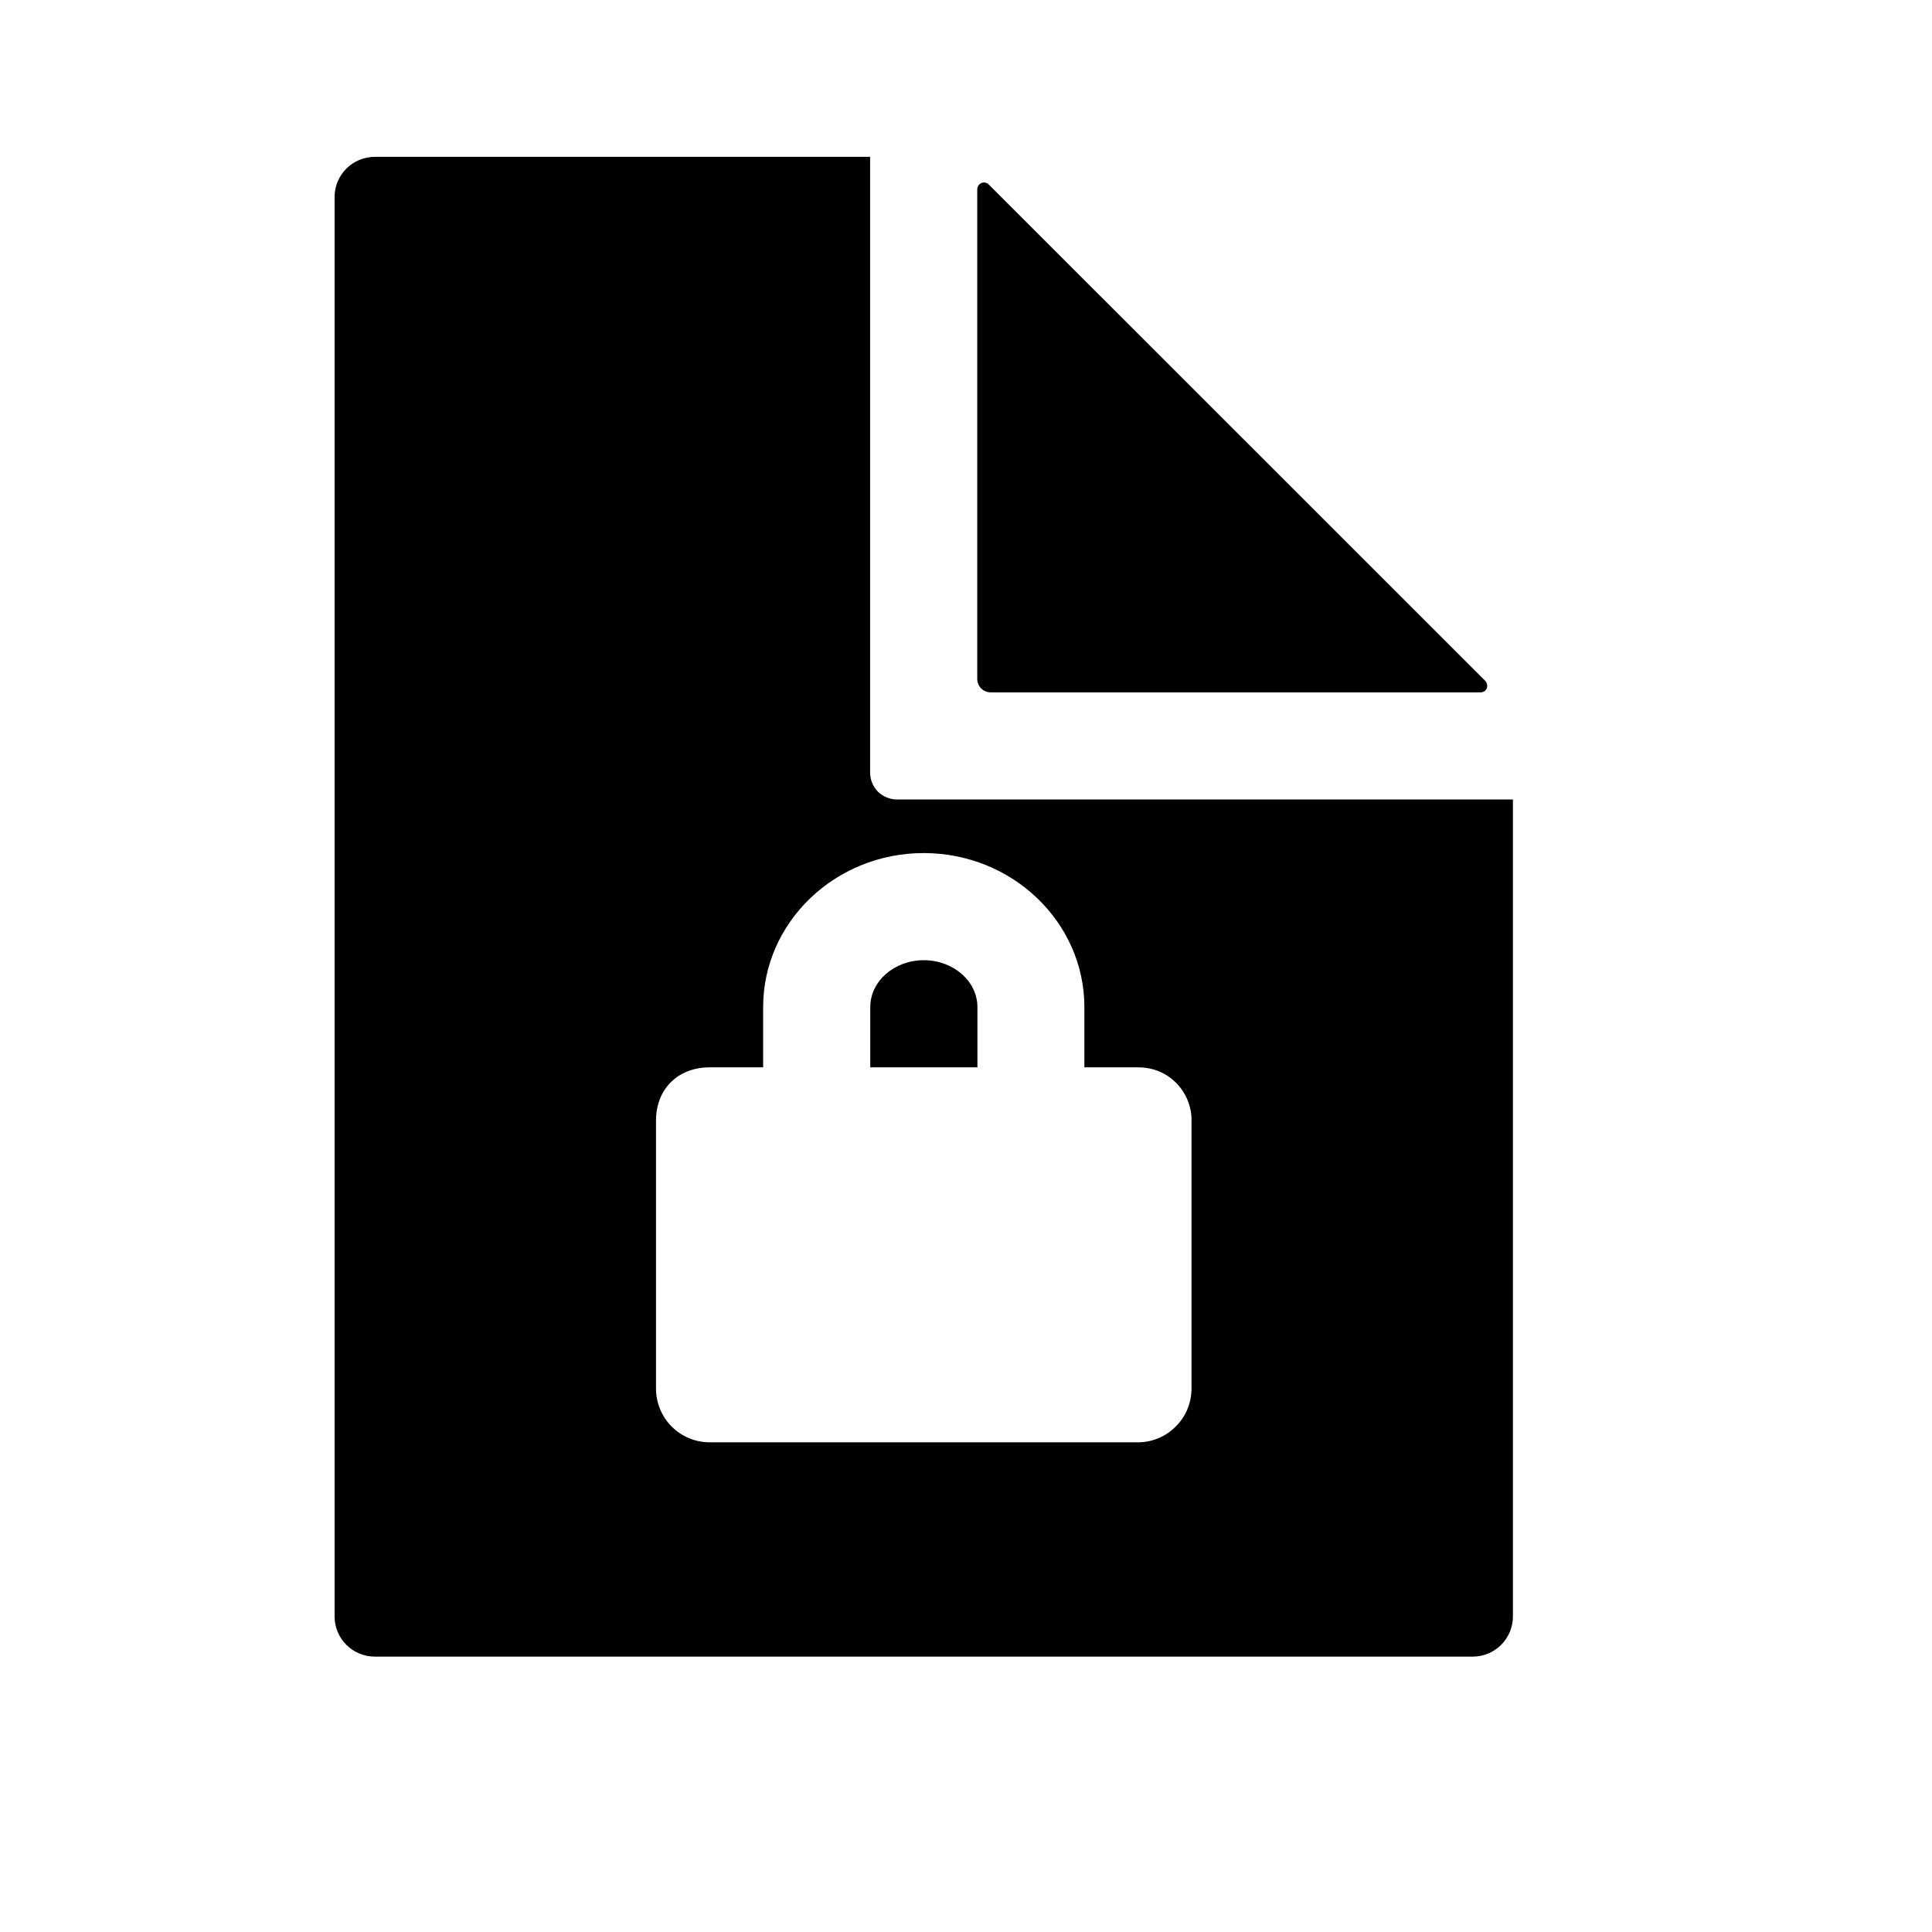 <svg width="11" height="11" viewBox="0 0 11 11" fill="none" xmlns="http://www.w3.org/2000/svg">
<g clip-path="url(#clip0_201_10283)">
<path d="M5.641 3.942H8.429C8.437 3.942 8.444 3.94 8.451 3.936C8.457 3.932 8.462 3.926 8.465 3.919C8.468 3.912 8.468 3.904 8.467 3.897C8.465 3.889 8.462 3.883 8.457 3.877L5.629 1.05C5.624 1.045 5.617 1.041 5.61 1.04C5.603 1.038 5.595 1.039 5.588 1.042C5.581 1.045 5.575 1.05 5.571 1.056C5.567 1.062 5.564 1.07 5.564 1.077V3.866C5.564 3.886 5.572 3.906 5.587 3.92C5.601 3.934 5.62 3.942 5.641 3.942Z" fill="black"/>
<path d="M5.26 5.467C5.091 5.467 4.955 5.587 4.955 5.734V6.077H5.565V5.734C5.565 5.587 5.428 5.467 5.26 5.467Z" fill="black"/>
<path d="M5.107 4.552C5.067 4.552 5.028 4.536 4.999 4.508C4.971 4.479 4.954 4.44 4.954 4.4V0.893H2.134C2.073 0.893 2.015 0.917 1.972 0.96C1.929 1.003 1.905 1.061 1.905 1.121V9.203C1.905 9.264 1.929 9.322 1.972 9.365C2.015 9.408 2.073 9.432 2.134 9.432H8.385C8.446 9.432 8.504 9.408 8.547 9.365C8.59 9.322 8.614 9.264 8.614 9.203V4.552H5.107ZM6.784 7.905C6.784 7.987 6.752 8.065 6.694 8.122C6.637 8.18 6.559 8.212 6.478 8.212H4.041C3.96 8.212 3.882 8.18 3.824 8.122C3.767 8.065 3.735 7.987 3.735 7.905V6.382C3.735 6.192 3.868 6.077 4.04 6.077H4.345V5.734C4.345 5.251 4.755 4.857 5.259 4.857C5.764 4.857 6.174 5.251 6.174 5.734V6.077H6.479C6.52 6.077 6.559 6.084 6.597 6.099C6.634 6.114 6.668 6.137 6.696 6.165C6.725 6.194 6.747 6.228 6.762 6.265C6.777 6.302 6.785 6.342 6.784 6.382V7.905Z" fill="black"/>
</g>
<defs>
<clipPath id="clip0_201_10283">
<rect width="9.759" height="9.759" fill="white" transform="translate(0.38 0.283)"/>
</clipPath>
</defs>
</svg>
